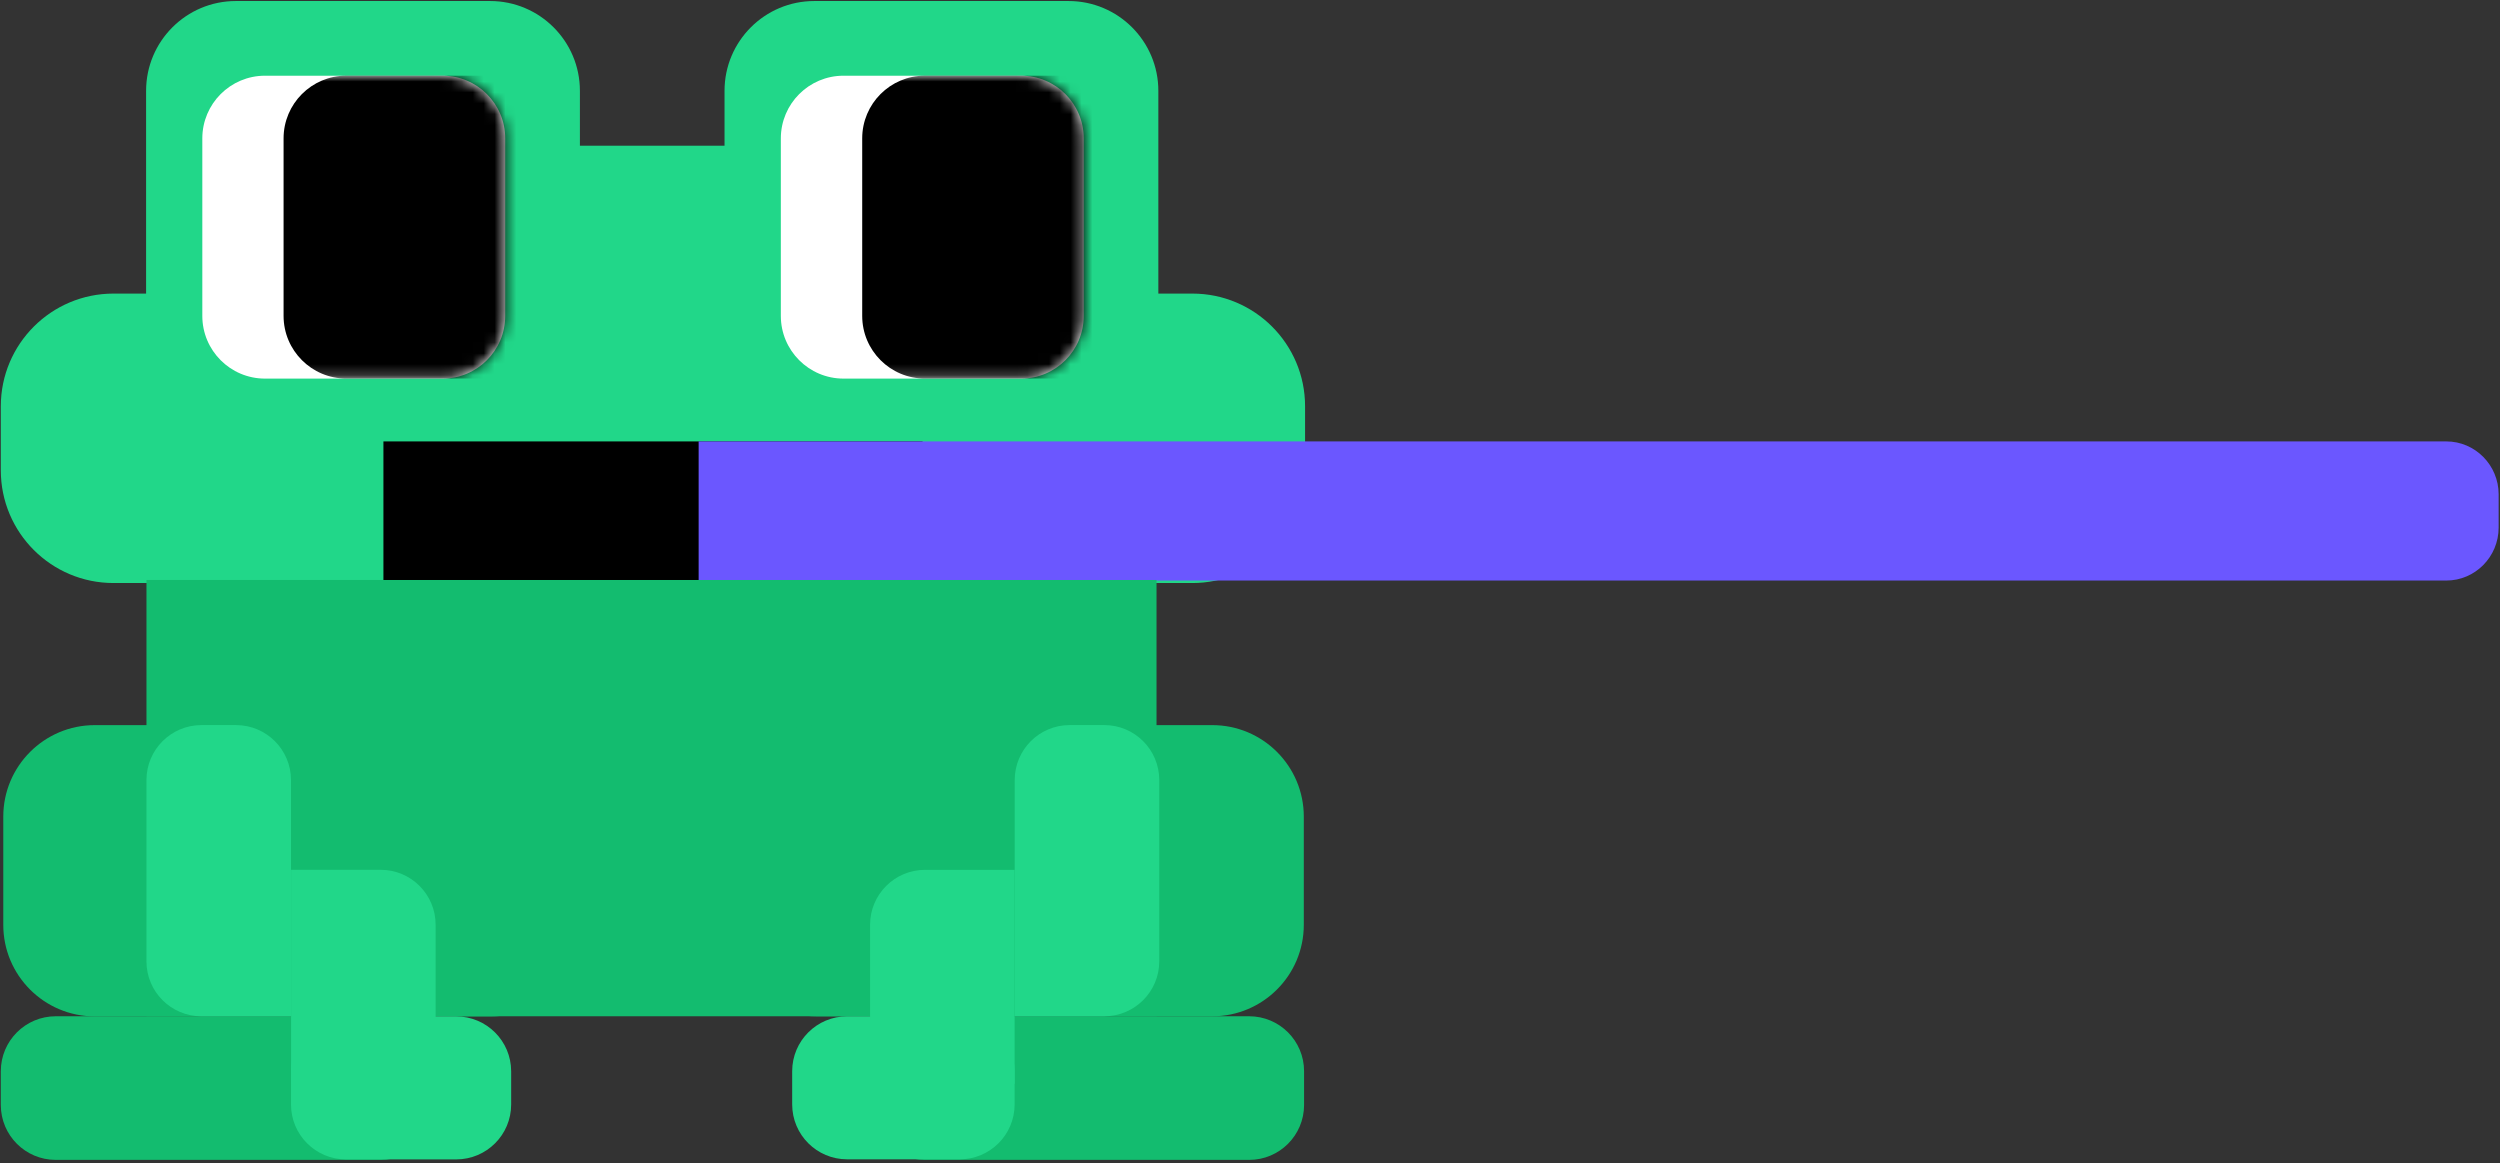 <svg width="230" height="107" viewBox="0 0 230 107" fill="none" xmlns="http://www.w3.org/2000/svg">
<rect x="0" y="0" width="230" height="107" fill="#333333" stroke="none"/>
<path d="M35.025 93.496H5.128C2.338 93.496 0.075 95.759 0.075 98.549V101.657C0.075 104.448 2.338 106.71 5.128 106.71H35.025C37.816 106.71 40.078 104.448 40.078 101.657V98.549C40.078 95.759 37.816 93.496 35.025 93.496Z" fill="#13BC6F"/>
<path d="M114.922 93.496H85.101C82.31 93.496 80.048 95.759 80.048 98.549V101.657C80.048 104.448 82.31 106.71 85.101 106.71H114.922C117.713 106.71 119.975 104.448 119.975 101.657V98.549C119.975 95.759 117.713 93.496 114.922 93.496Z" fill="#13BC6F"/>
<path d="M109.7 27.01H10.443C4.717 27.01 0.075 31.651 0.075 37.377V43.272C0.075 48.998 4.717 53.639 10.443 53.639H109.7C115.426 53.639 120.067 48.998 120.067 43.272V37.377C120.067 31.651 115.426 27.01 109.7 27.01Z" fill="#21D789"/>
<path d="M98.306 0.094H74.919C70.356 0.094 66.657 3.793 66.657 8.356V31.742C66.657 36.305 70.356 40.004 74.919 40.004H98.306C102.869 40.004 106.568 36.305 106.568 31.742V8.356C106.568 3.793 102.869 0.094 98.306 0.094Z" fill="#21D789"/>
<path d="M45.089 0.094H21.702C17.14 0.094 13.441 3.793 13.441 8.356V31.742C13.441 36.305 17.14 40.004 21.702 40.004H45.089C49.652 40.004 53.351 36.305 53.351 31.742V8.356C53.351 3.793 49.652 0.094 45.089 0.094Z" fill="#21D789"/>
<path d="M71.921 13.406H49.544V31.479H71.921V13.406Z" fill="#21D789"/>
<path d="M84.875 40.61H35.275V53.41H84.875V40.61Z" fill="black"/>
<path d="M64.275 40.61H225.061C227.716 40.61 229.875 42.794 229.875 45.483V48.536C229.875 51.225 227.716 53.41 225.061 53.41H64.275V40.61Z" fill="#6B57FF"/>
<path d="M40.711 6.965H24.381C21.195 6.965 18.613 9.548 18.613 12.734V29.063C18.613 32.249 21.195 34.832 24.381 34.832H40.711C43.897 34.832 46.48 32.249 46.48 29.063V12.734C46.48 9.548 43.897 6.965 40.711 6.965Z" fill="white"/>
<mask id="mask0_227_25582" style="mask-type:luminance" maskUnits="userSpaceOnUse" x="18" y="6" width="29" height="29">
<path d="M40.709 6.961H24.379C21.193 6.961 18.611 9.544 18.611 12.73V29.06C18.611 32.246 21.193 34.828 24.379 34.828H40.709C43.895 34.828 46.478 32.246 46.478 29.06V12.73C46.478 9.544 43.895 6.961 40.709 6.961Z" fill="white"/>
</mask>
<g mask="url(#mask0_227_25582)">
<path d="M48.188 6.961H31.858C28.672 6.961 26.089 9.544 26.089 12.73V29.06C26.089 32.246 28.672 34.828 31.858 34.828H48.188C51.373 34.828 53.956 32.246 53.956 29.06V12.73C53.956 9.544 51.373 6.961 48.188 6.961Z" fill="black"/>
</g>
<path d="M93.936 6.965H77.606C74.42 6.965 71.837 9.548 71.837 12.734V29.063C71.837 32.249 74.42 34.832 77.606 34.832H93.936C97.122 34.832 99.704 32.249 99.704 29.063V12.734C99.704 9.548 97.122 6.965 93.936 6.965Z" fill="white"/>
<mask id="mask1_227_25582" style="mask-type:luminance" maskUnits="userSpaceOnUse" x="71" y="6" width="29" height="29">
<path d="M93.936 6.961H77.606C74.42 6.961 71.837 9.544 71.837 12.73V29.06C71.837 32.246 74.42 34.828 77.606 34.828H93.936C97.122 34.828 99.704 32.246 99.704 29.06V12.73C99.704 9.544 97.122 6.961 93.936 6.961Z" fill="white"/>
</mask>
<g mask="url(#mask1_227_25582)">
<path d="M101.422 6.961H85.092C81.906 6.961 79.323 9.544 79.323 12.73V29.06C79.323 32.246 81.906 34.828 85.092 34.828H101.422C104.608 34.828 107.191 32.246 107.191 29.06V12.73C107.191 9.544 104.608 6.961 101.422 6.961Z" fill="black"/>
</g>
<path d="M13.475 93.496L106.4 93.496V53.359L13.475 53.359V93.496Z" fill="#13BC6F"/>
<path d="M45.181 66.711H8.724C4.072 66.711 0.302 70.482 0.302 75.133V85.087C0.302 89.738 4.072 93.509 8.724 93.509H45.181C49.832 93.509 53.603 89.738 53.603 85.087V75.133C53.603 70.482 49.832 66.711 45.181 66.711Z" fill="#13BC6F"/>
<path d="M111.529 66.711H75.071C70.42 66.711 66.65 70.482 66.65 75.133V85.079C66.65 89.73 70.42 93.5 75.071 93.5H111.529C116.18 93.5 119.95 89.73 119.95 85.079V75.133C119.95 70.482 116.18 66.711 111.529 66.711Z" fill="#13BC6F"/>
<path d="M18.527 66.709H21.719C24.506 66.709 26.772 68.975 26.772 71.762V93.499H18.527C15.739 93.499 13.474 91.233 13.474 88.445V71.762C13.474 68.975 15.739 66.709 18.527 66.709Z" fill="#21D789"/>
<path d="M26.78 80.022H35.025C37.813 80.022 40.078 82.287 40.078 85.075V94.65C40.078 97.438 37.813 99.703 35.025 99.703H26.78V80.022Z" fill="#21D789"/>
<path d="M41.974 93.51H31.826C29.035 93.51 26.773 95.772 26.773 98.563V101.612C26.773 104.402 29.035 106.665 31.826 106.665H41.974C44.764 106.665 47.027 104.402 47.027 101.612V98.563C47.027 95.772 44.764 93.51 41.974 93.51Z" fill="#21D789"/>
<path d="M101.599 93.496H93.354V71.76C93.354 68.972 95.619 66.707 98.407 66.707H101.599C104.386 66.707 106.652 68.972 106.652 71.76V88.443C106.652 91.231 104.386 93.496 101.599 93.496Z" fill="#21D789"/>
<path d="M93.345 99.707H85.1C82.313 99.707 80.047 97.442 80.047 94.654V85.079C80.047 82.291 82.313 80.026 85.1 80.026H93.345V99.707Z" fill="#21D789"/>
<path d="M77.933 106.657H88.292C91.083 106.657 93.345 104.394 93.345 101.604V98.555C93.345 95.764 91.083 93.502 88.292 93.502H77.933C75.143 93.502 72.88 95.764 72.88 98.555V101.604C72.88 104.394 75.143 106.657 77.933 106.657Z" fill="#21D789"/>
</svg>
